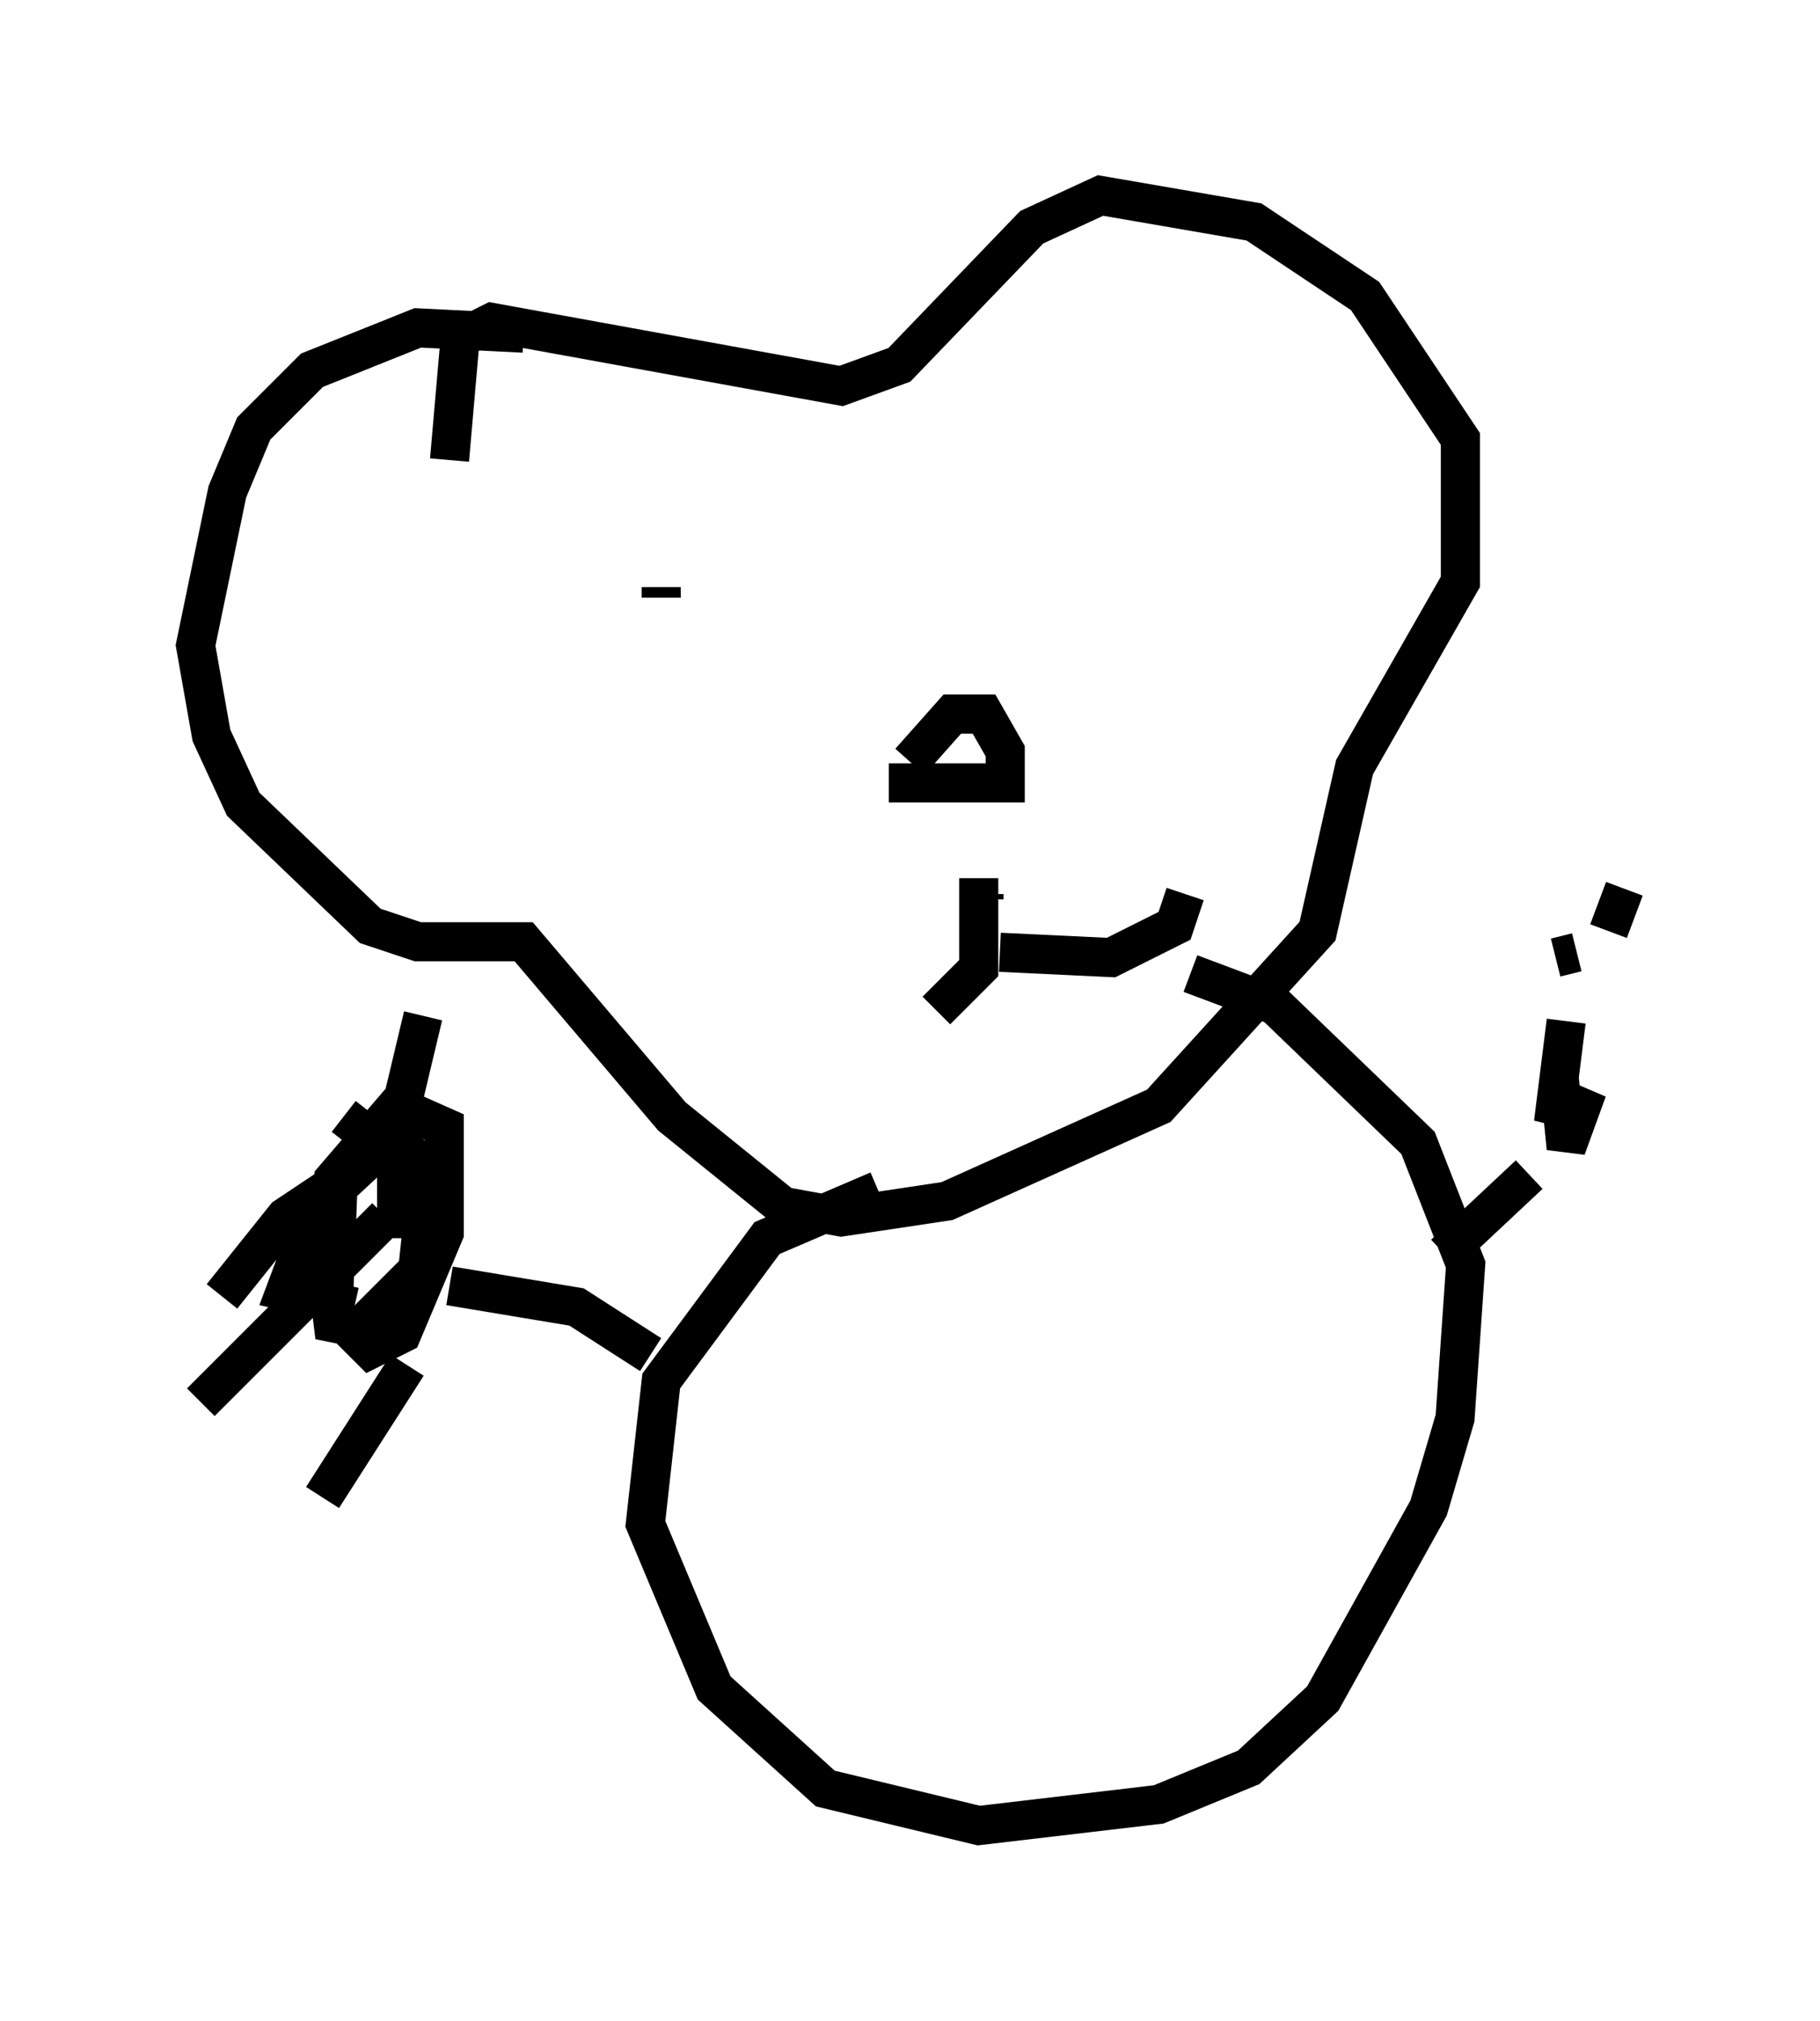 <?xml version="1.0" encoding="utf-8" ?>
<svg baseProfile="full" height="51.677" version="1.1" width="46.535" xmlns="http://www.w3.org/2000/svg" xmlns:ev="http://www.w3.org/2001/xml-events" xmlns:xlink="http://www.w3.org/1999/xlink"><defs /><rect fill="white" height="51.677" width="46.535" x="0" y="0" /><path d="M14.472, 9.601 m-1.083, -1.083 l-2.706, -0.135 -2.706, 1.083 l-1.488, 1.488 -0.677, 1.624 l-0.812, 3.924 0.406, 2.3 l0.812, 1.759 3.248, 3.112 l1.218, 0.406 2.706, 0.0 l3.789, 4.465 2.842, 2.3 l1.488, 0.271 2.706, -0.406 l5.413, -2.436 4.059, -4.465 l0.947, -4.195 2.706, -4.736 l0.0, -3.654 -2.436, -3.654 l-2.842, -1.894 -3.924, -0.677 l-1.759, 0.812 -3.383, 3.518 l-1.488, 0.541 -8.931, -1.624 l-0.812, 0.406 -0.271, 3.112 m11.231, 8.254 l2.977, 0.0 0.0, -0.812 l-0.541, -0.947 -0.812, 0.0 l-1.083, 1.218 m1.894, 3.518 l0.0, -0.135 m-0.135, -0.406 l0.0, 2.3 -1.083, 1.083 m1.624, -1.488 l2.842, 0.135 1.624, -0.812 l0.271, -0.812 m-13.396, -7.848 l0.0, 0.271 m10.013, -2.571 l0.0, 0.0 m-4.465, 17.726 l-2.842, 1.218 -2.706, 3.654 l-0.406, 3.654 1.759, 4.195 l2.842, 2.571 3.924, 0.947 l4.601, -0.541 2.3, -0.947 l1.894, -1.759 2.706, -4.871 l0.677, -2.3 0.271, -3.924 l-1.218, -3.112 -3.654, -3.518 l-2.165, -0.812 m-13.802, 9.743 l-1.894, -1.218 -3.248, -0.541 m-2.842, -2.842 l-0.135, 3.518 0.947, 0.947 l0.812, -0.406 1.083, -2.571 l0.0, -2.706 -1.218, -0.541 l-1.624, 1.894 -0.271, 1.488 l0.271, 2.165 0.677, 0.135 l1.488, -1.488 0.271, -2.571 l-0.947, -0.812 -1.894, 1.759 l-0.812, 2.165 1.759, 0.406 m-0.135, -3.383 l-1.624, 1.083 -1.624, 2.03 m4.195, -2.03 l-4.736, 4.736 m5.277, -0.947 l-2.165, 3.383 m1.759, -8.796 l-1.218, -0.947 m1.353, 3.112 l0.0, -2.842 0.677, -2.842 m26.116, 6.089 l2.165, -2.03 m0.947, -3.924 l-0.271, 2.165 0.541, 0.135 l0.271, -0.541 -0.541, 1.488 l-0.135, -1.353 -0.271, 0.135 m1.488, -4.33 l0.406, -1.083 m-1.759, 1.759 l0.541, -0.135 " fill="none" stroke="black" stroke-width="1" /></svg>